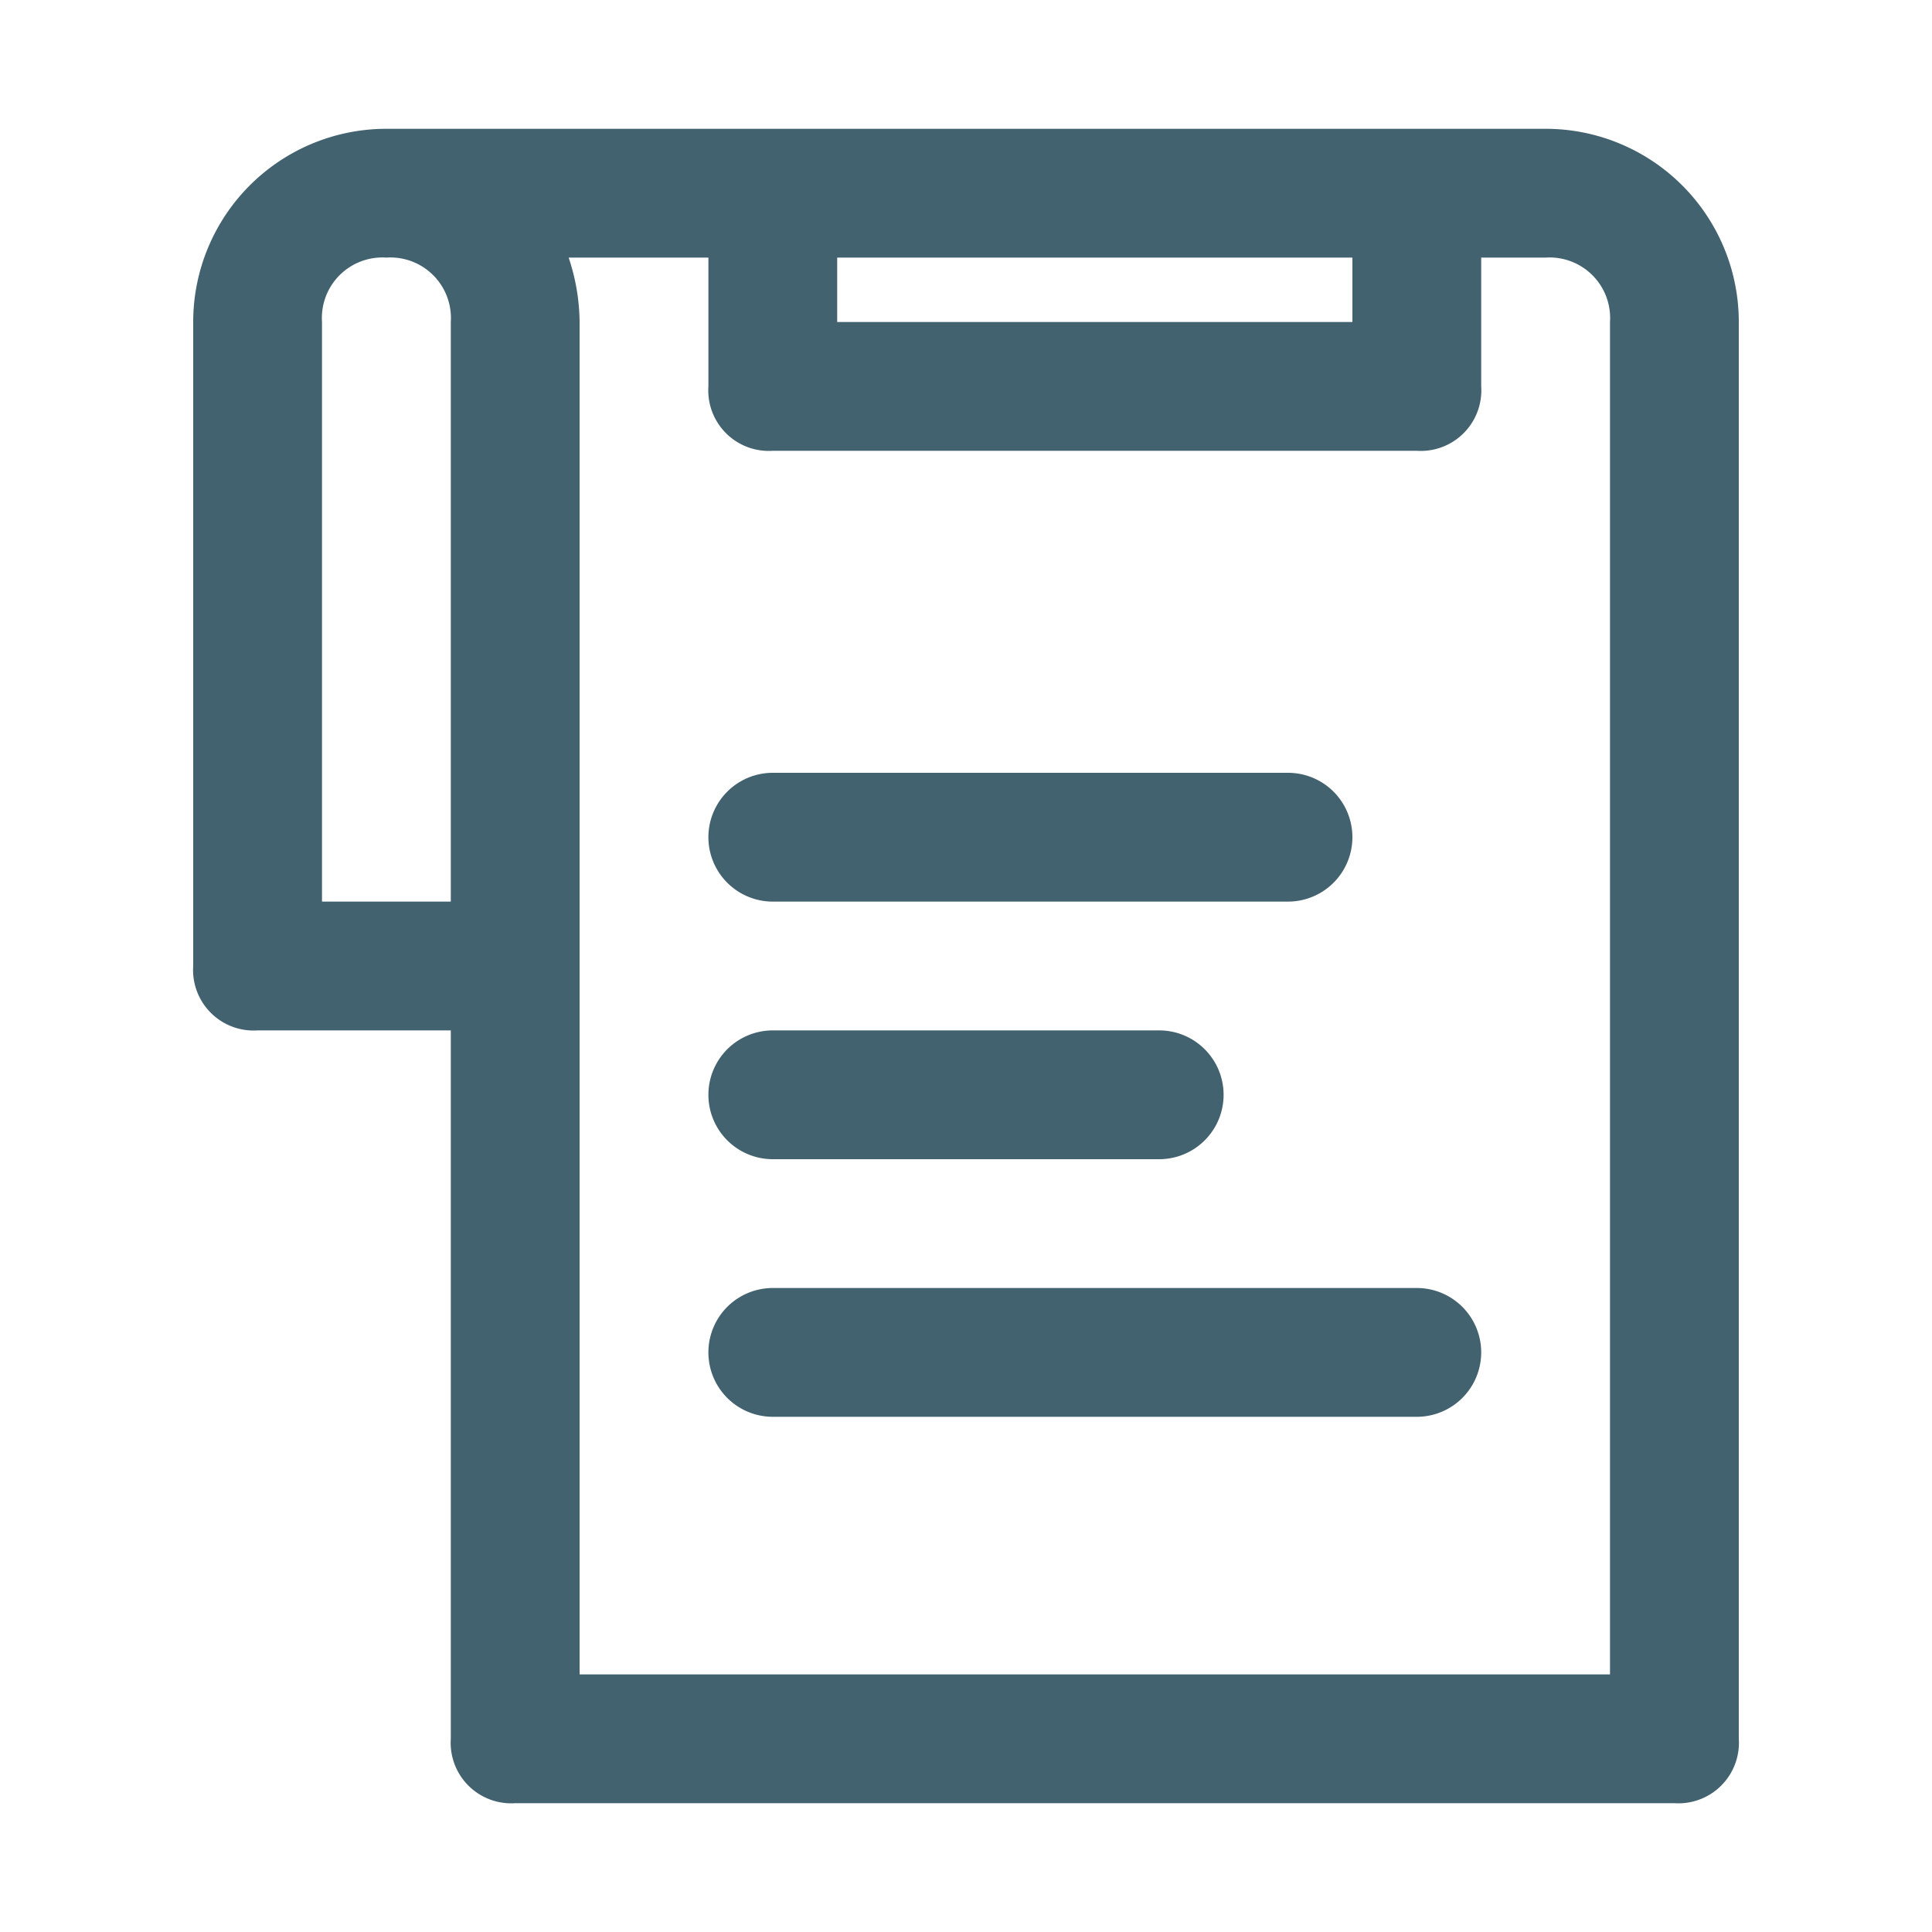<svg xmlns="http://www.w3.org/2000/svg" viewBox="0 0 30 30"><defs><style>.cls-1{fill:#42626f;}</style></defs><title>左上选单</title><g id="圖層_4" data-name="圖層 4"><path class="cls-1" d="M24,2H6A3,3,0,0,0,3,5V15a.94.94,0,0,0,1,1H7V27a.94.94,0,0,0,1,1H26a.94.94,0,0,0,1-1V5A3,3,0,0,0,24,2ZM21,4V5H13V4ZM5,5A.94.94,0,0,1,6,4,.94.94,0,0,1,7,5v9H5ZM25,26H9V5a3.22,3.22,0,0,0-.17-1H11V6a.94.94,0,0,0,1,1H22a.94.94,0,0,0,1-1V4h1a.94.94,0,0,1,1,1Z"/><path class="cls-1" d="M12,18h6a1,1,0,0,0,0-2H12a1,1,0,0,0,0,2Z"/><path class="cls-1" d="M22,20H12a1,1,0,0,0,0,2H22a1,1,0,0,0,0-2Z"/><path class="cls-1" d="M12,14h8a1,1,0,0,0,0-2H12a1,1,0,0,0,0,2Z"/></g></svg>